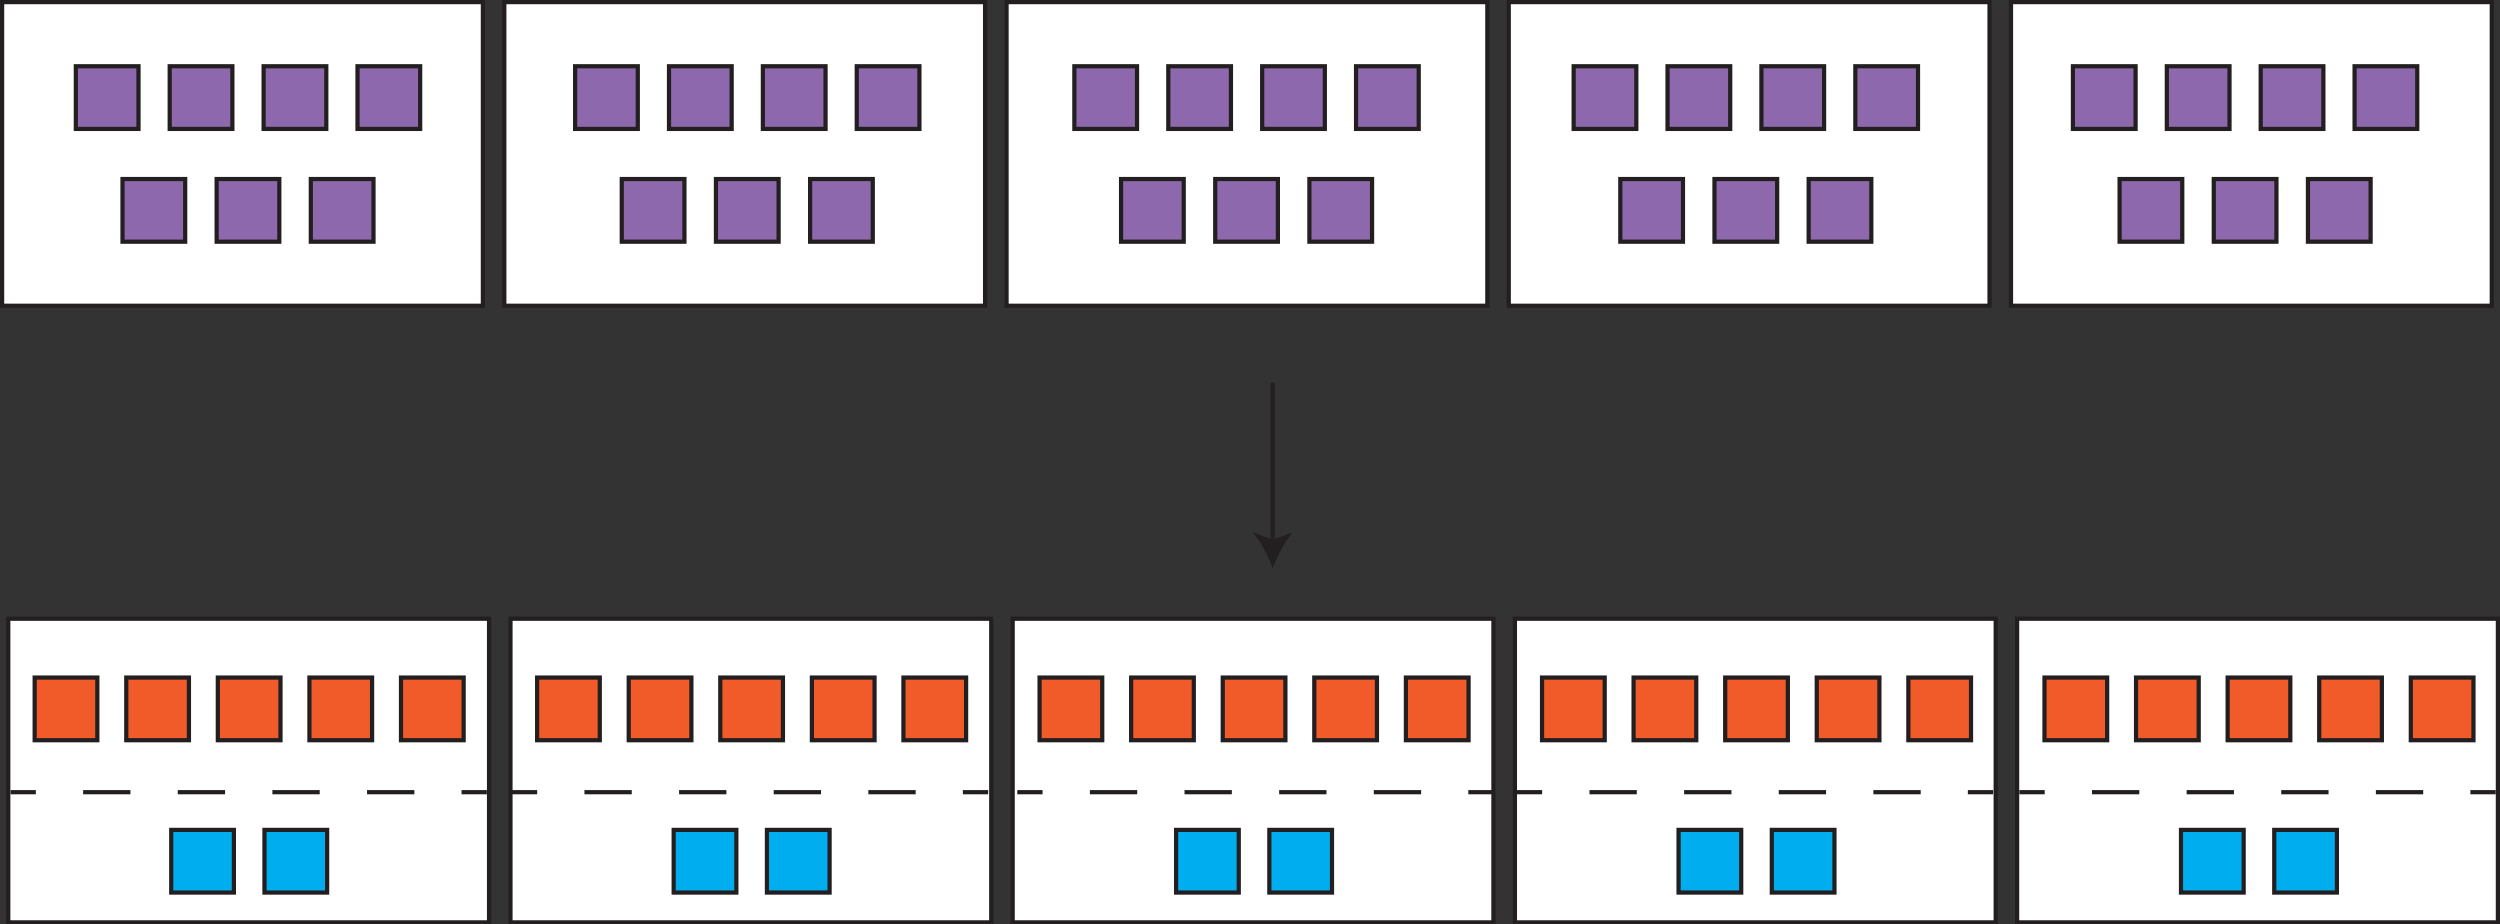 <?xml version="1.0" encoding="UTF-8"?><svg id="Layer_2" xmlns="http://www.w3.org/2000/svg" viewBox="0 0 592.79 219.21"><rect x="0" y="0" width="592.79" height="219.21" fill="#333333" stroke="none"/><defs><style>.cls-1,.cls-2,.cls-3,.cls-4,.cls-5,.cls-6{stroke:#231f20;stroke-miterlimit:10;}.cls-1,.cls-5{fill:none;}.cls-2{fill:#00aeef;}.cls-7{fill:#231f20;}.cls-3{fill:#fff;}.cls-4{fill:#f15a29;}.cls-5{stroke-dasharray:11.22 11.22;}.cls-6{fill:#8e68ad;}</style></defs><g id="Layer_1-2"><rect class="cls-3" x="1.96" y="146.71" width="114" height="72"/><rect class="cls-3" x="359.21" y="146.71" width="114" height="72"/><rect class="cls-3" x="240.12" y="146.71" width="114" height="72"/><rect class="cls-3" x="121.04" y="146.71" width="114" height="72"/><rect class="cls-3" x="478.29" y="146.71" width="114" height="72"/><rect class="cls-3" x=".5" y=".5" width="114" height="72"/><rect class="cls-3" x="357.75" y=".5" width="114" height="72"/><rect class="cls-3" x="238.67" y=".5" width="114" height="72"/><rect class="cls-3" x="119.58" y=".5" width="114" height="72"/><rect class="cls-3" x="476.84" y=".5" width="114" height="72"/><line class="cls-1" x1="2.5" y1="187.84" x2="8.5" y2="187.84"/><line class="cls-5" x1="19.71" y1="187.84" x2="103.83" y2="187.84"/><line class="cls-1" x1="109.44" y1="187.84" x2="115.44" y2="187.84"/><line class="cls-1" x1="121.37" y1="187.84" x2="127.37" y2="187.84"/><line class="cls-5" x1="138.58" y1="187.84" x2="222.7" y2="187.84"/><line class="cls-1" x1="228.31" y1="187.84" x2="234.31" y2="187.84"/><line class="cls-1" x1="241.21" y1="187.84" x2="247.21" y2="187.84"/><line class="cls-5" x1="258.43" y1="187.84" x2="342.55" y2="187.84"/><line class="cls-1" x1="348.16" y1="187.84" x2="354.16" y2="187.84"/><line class="cls-1" x1="359.67" y1="187.84" x2="365.67" y2="187.84"/><line class="cls-5" x1="376.89" y1="187.84" x2="461.01" y2="187.84"/><line class="cls-1" x1="466.61" y1="187.84" x2="472.61" y2="187.84"/><line class="cls-1" x1="478.83" y1="187.84" x2="484.83" y2="187.84"/><line class="cls-5" x1="496.04" y1="187.84" x2="580.16" y2="187.84"/><line class="cls-1" x1="585.77" y1="187.84" x2="591.77" y2="187.84"/><line class="cls-1" x1="301.79" y1="90.71" x2="301.79" y2="128.72"/><path class="cls-7" d="M301.79,134.76c-1.05-2.84-2.85-6.36-4.76-8.55l4.76,1.72,4.75-1.72c-1.9,2.18-3.7,5.71-4.75,8.55Z"/><rect class="cls-6" x="17.98" y="15.71" width="14.86" height="14.86"/><rect class="cls-6" x="40.24" y="15.71" width="14.86" height="14.86"/><rect class="cls-6" x="62.51" y="15.71" width="14.86" height="14.86"/><rect class="cls-6" x="84.77" y="15.71" width="14.86" height="14.86"/><rect class="cls-6" x="29.05" y="42.45" width="14.86" height="14.86"/><rect class="cls-6" x="51.37" y="42.45" width="14.86" height="14.86"/><rect class="cls-6" x="73.7" y="42.45" width="14.86" height="14.86"/><rect class="cls-4" x="8.22" y="160.66" width="14.86" height="14.86"/><rect class="cls-4" x="29.94" y="160.66" width="14.86" height="14.86"/><rect class="cls-4" x="51.65" y="160.66" width="14.86" height="14.86"/><rect class="cls-4" x="73.37" y="160.66" width="14.86" height="14.86"/><rect class="cls-4" x="95.08" y="160.66" width="14.86" height="14.86"/><rect class="cls-2" x="40.6" y="196.78" width="14.86" height="14.86"/><rect class="cls-2" x="62.71" y="196.78" width="14.86" height="14.86"/><rect class="cls-4" x="127.36" y="160.66" width="14.86" height="14.86"/><rect class="cls-4" x="149.08" y="160.66" width="14.86" height="14.86"/><rect class="cls-4" x="170.79" y="160.66" width="14.86" height="14.86"/><rect class="cls-4" x="192.51" y="160.66" width="14.86" height="14.86"/><rect class="cls-4" x="214.22" y="160.66" width="14.86" height="14.86"/><rect class="cls-2" x="159.74" y="196.78" width="14.86" height="14.86"/><rect class="cls-2" x="181.85" y="196.78" width="14.86" height="14.86"/><rect class="cls-4" x="246.5" y="160.66" width="14.86" height="14.86"/><rect class="cls-4" x="268.21" y="160.66" width="14.86" height="14.86"/><rect class="cls-4" x="289.93" y="160.66" width="14.86" height="14.86"/><rect class="cls-4" x="311.64" y="160.66" width="14.86" height="14.86"/><rect class="cls-4" x="333.36" y="160.66" width="14.86" height="14.86"/><rect class="cls-2" x="278.87" y="196.78" width="14.86" height="14.86"/><rect class="cls-2" x="300.98" y="196.78" width="14.86" height="14.86"/><rect class="cls-4" x="365.64" y="160.66" width="14.86" height="14.86"/><rect class="cls-4" x="387.35" y="160.66" width="14.86" height="14.86"/><rect class="cls-4" x="409.07" y="160.66" width="14.86" height="14.86"/><rect class="cls-4" x="430.78" y="160.66" width="14.86" height="14.86"/><rect class="cls-4" x="452.5" y="160.66" width="14.86" height="14.86"/><rect class="cls-2" x="398.01" y="196.78" width="14.86" height="14.86"/><rect class="cls-2" x="420.12" y="196.78" width="14.86" height="14.86"/><rect class="cls-4" x="484.78" y="160.66" width="14.86" height="14.86"/><rect class="cls-4" x="506.49" y="160.66" width="14.86" height="14.86"/><rect class="cls-4" x="528.21" y="160.66" width="14.86" height="14.86"/><rect class="cls-4" x="549.92" y="160.66" width="14.86" height="14.86"/><rect class="cls-4" x="571.64" y="160.66" width="14.86" height="14.86"/><rect class="cls-2" x="517.15" y="196.78" width="14.86" height="14.86"/><rect class="cls-2" x="539.26" y="196.78" width="14.86" height="14.86"/><rect class="cls-6" x="136.37" y="15.71" width="14.86" height="14.86"/><rect class="cls-6" x="158.63" y="15.71" width="14.86" height="14.86"/><rect class="cls-6" x="180.89" y="15.71" width="14.86" height="14.86"/><rect class="cls-6" x="203.15" y="15.71" width="14.86" height="14.86"/><rect class="cls-6" x="147.43" y="42.45" width="14.86" height="14.86"/><rect class="cls-6" x="169.76" y="42.45" width="14.86" height="14.86"/><rect class="cls-6" x="192.09" y="42.45" width="14.86" height="14.86"/><rect class="cls-6" x="254.75" y="15.71" width="14.86" height="14.86"/><rect class="cls-6" x="277.02" y="15.71" width="14.86" height="14.86"/><rect class="cls-6" x="299.28" y="15.71" width="14.86" height="14.86"/><rect class="cls-6" x="321.54" y="15.71" width="14.86" height="14.86"/><rect class="cls-6" x="265.82" y="42.45" width="14.86" height="14.86"/><rect class="cls-6" x="288.15" y="42.45" width="14.86" height="14.86"/><rect class="cls-6" x="310.48" y="42.45" width="14.86" height="14.86"/><rect class="cls-6" x="373.14" y="15.71" width="14.86" height="14.86"/><rect class="cls-6" x="395.4" y="15.71" width="14.86" height="14.86"/><rect class="cls-6" x="417.66" y="15.71" width="14.86" height="14.86"/><rect class="cls-6" x="439.93" y="15.71" width="14.86" height="14.86"/><rect class="cls-6" x="384.2" y="42.45" width="14.86" height="14.86"/><rect class="cls-6" x="406.53" y="42.45" width="14.86" height="14.86"/><rect class="cls-6" x="428.86" y="42.45" width="14.86" height="14.86"/><rect class="cls-6" x="491.52" y="15.71" width="14.86" height="14.86"/><rect class="cls-6" x="513.79" y="15.71" width="14.86" height="14.86"/><rect class="cls-6" x="536.05" y="15.71" width="14.86" height="14.86"/><rect class="cls-6" x="558.31" y="15.71" width="14.86" height="14.86"/><rect class="cls-6" x="502.59" y="42.45" width="14.86" height="14.86"/><rect class="cls-6" x="524.92" y="42.45" width="14.86" height="14.86"/><rect class="cls-6" x="547.25" y="42.45" width="14.86" height="14.86"/></g></svg>